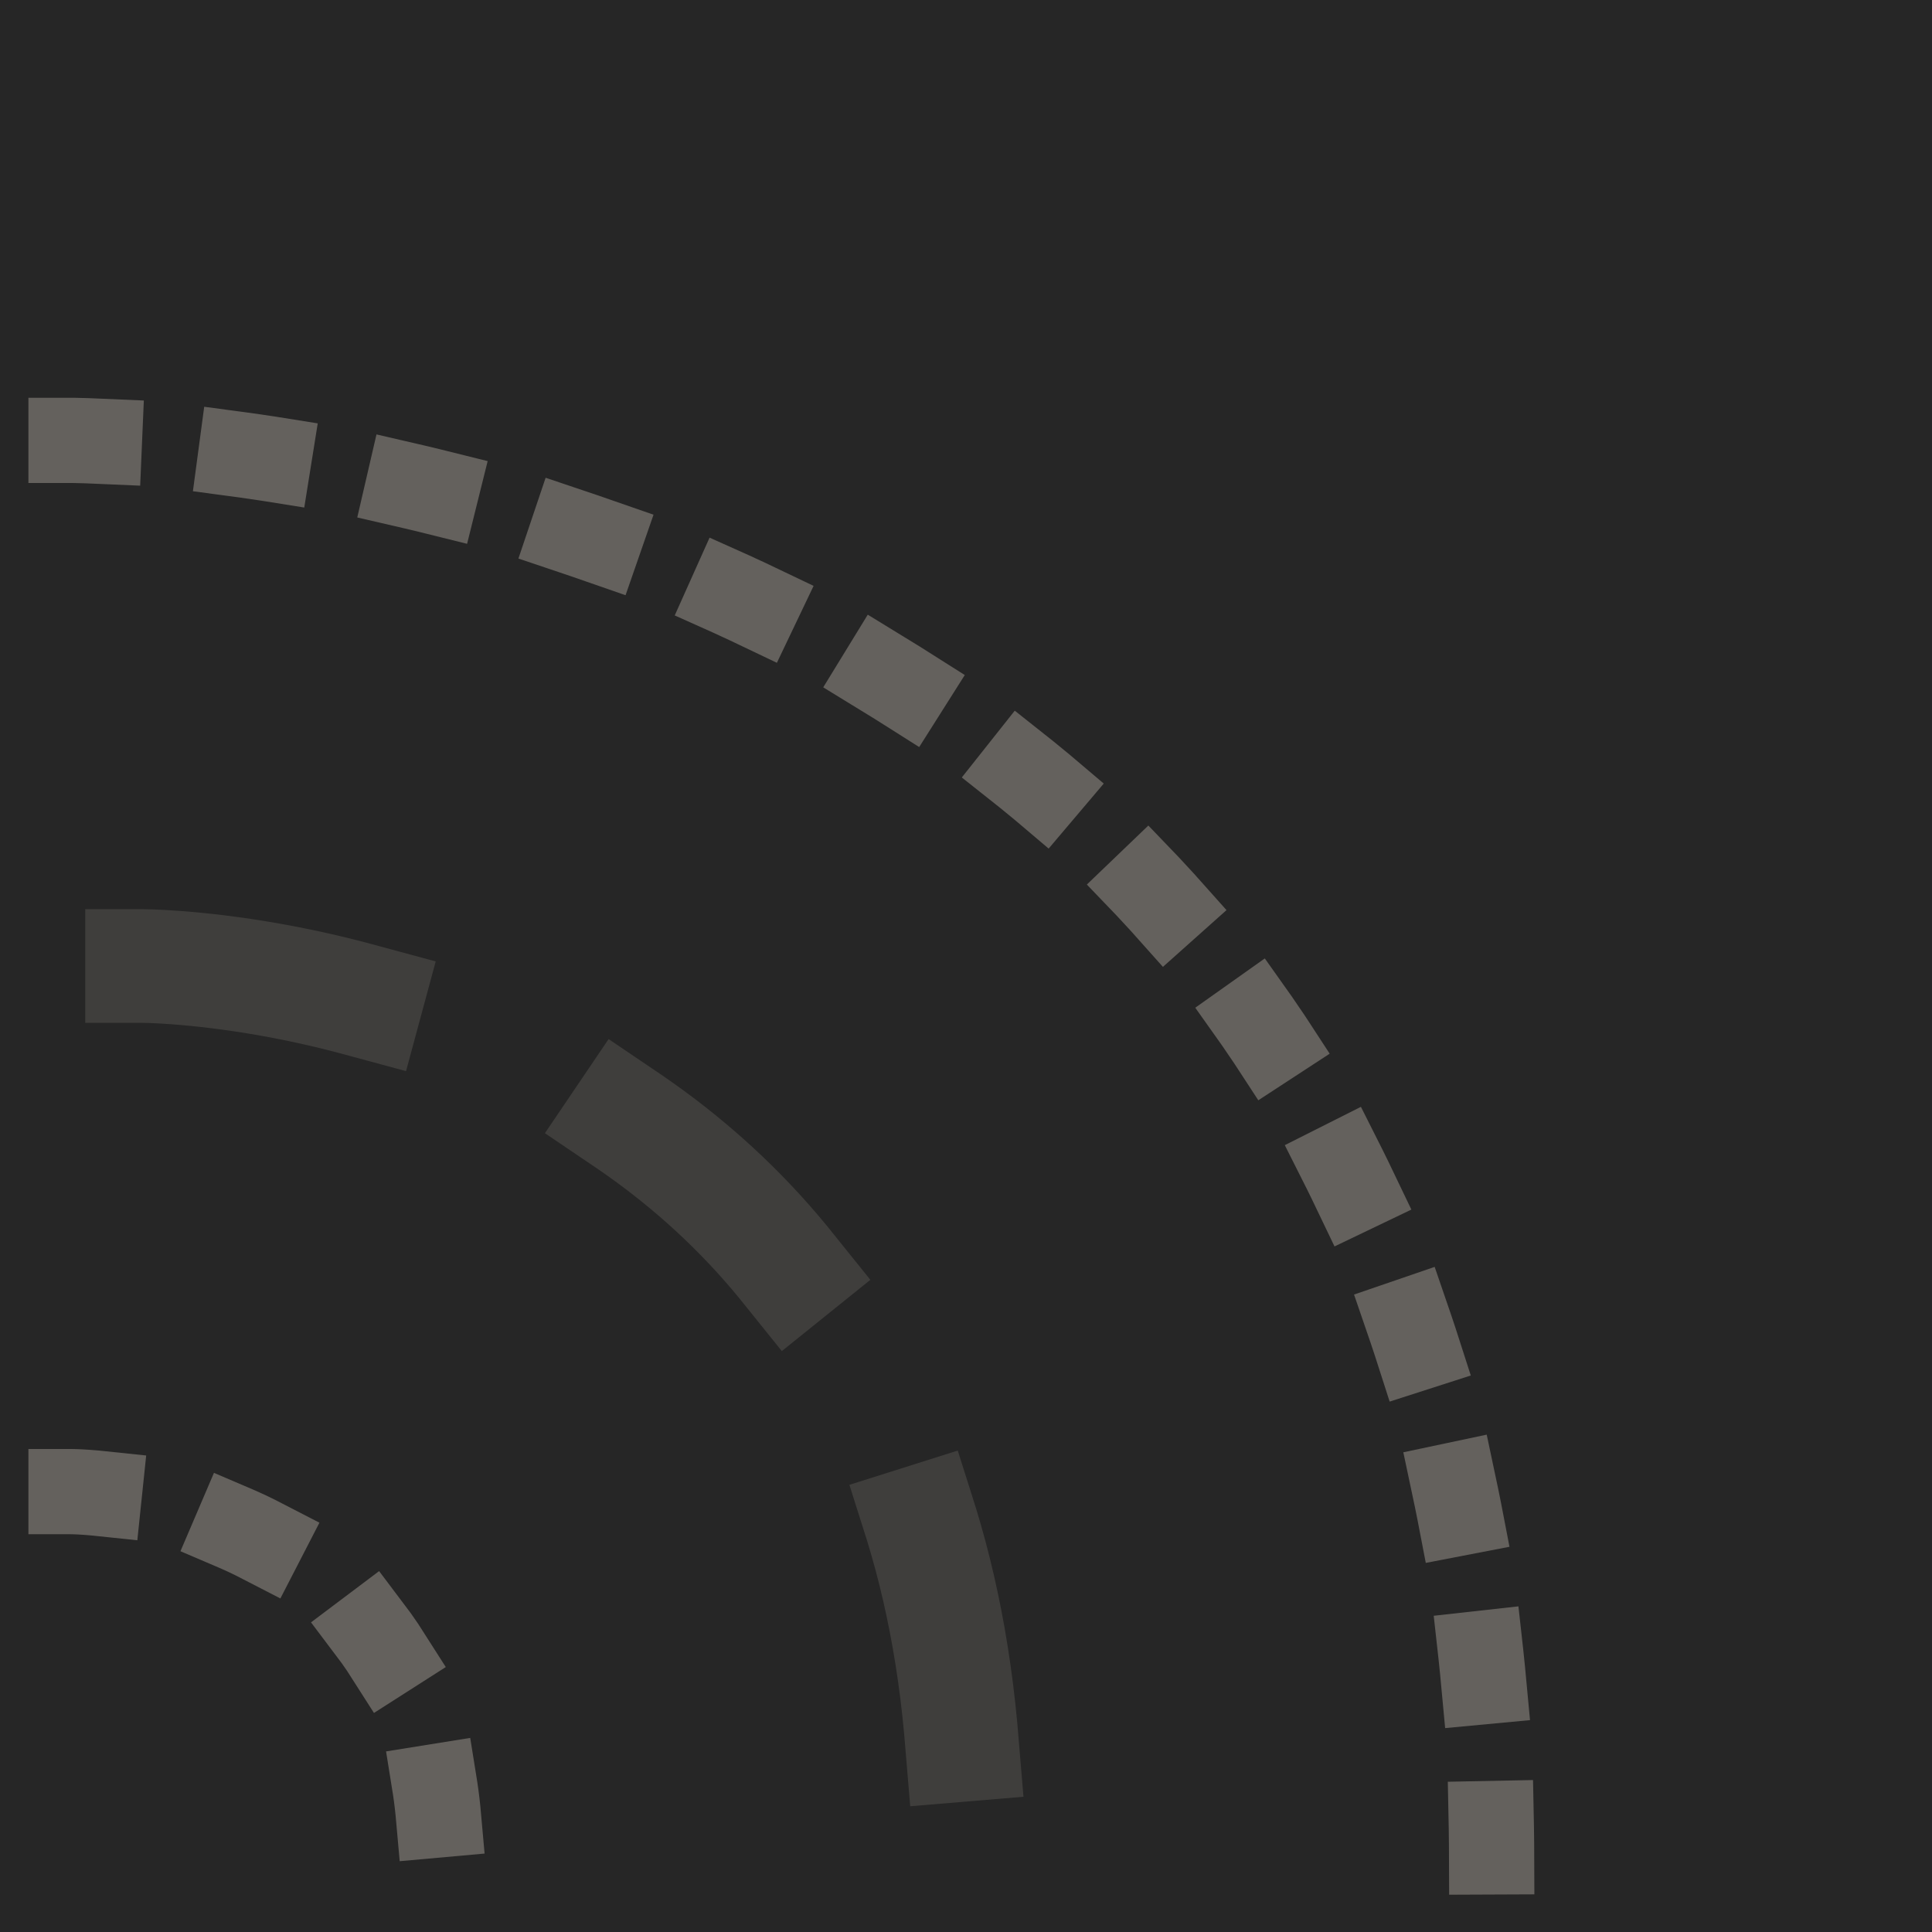 <svg width="68" height="68" viewBox="0 0 68 68" fill="none" xmlns="http://www.w3.org/2000/svg">
<g clip-path="url(#clip0_198_782)">
<rect width="68" height="68" fill="#262626"/>
<path d="M5 34C5 34 34 34 34 65" stroke="#3F3E3C" stroke-width="4" stroke-linecap="square" stroke-dasharray="8 10"/>
<path d="M2.5 15.5C2.5 15.5 52.5 15.5 52.5 65.5" stroke="#64615D" stroke-width="3" stroke-linecap="square" stroke-dasharray="1 5"/>
<path d="M2.5 52.5C2.5 52.5 15.5 52.5 15.5 65.5" stroke="#64615D" stroke-width="3" stroke-linecap="square" stroke-dasharray="1 5"/>
</g>
<defs>
<clipPath id="clip0_198_782">
<rect width="68" height="68" fill="white"/>
</clipPath>
</defs>
</svg>
